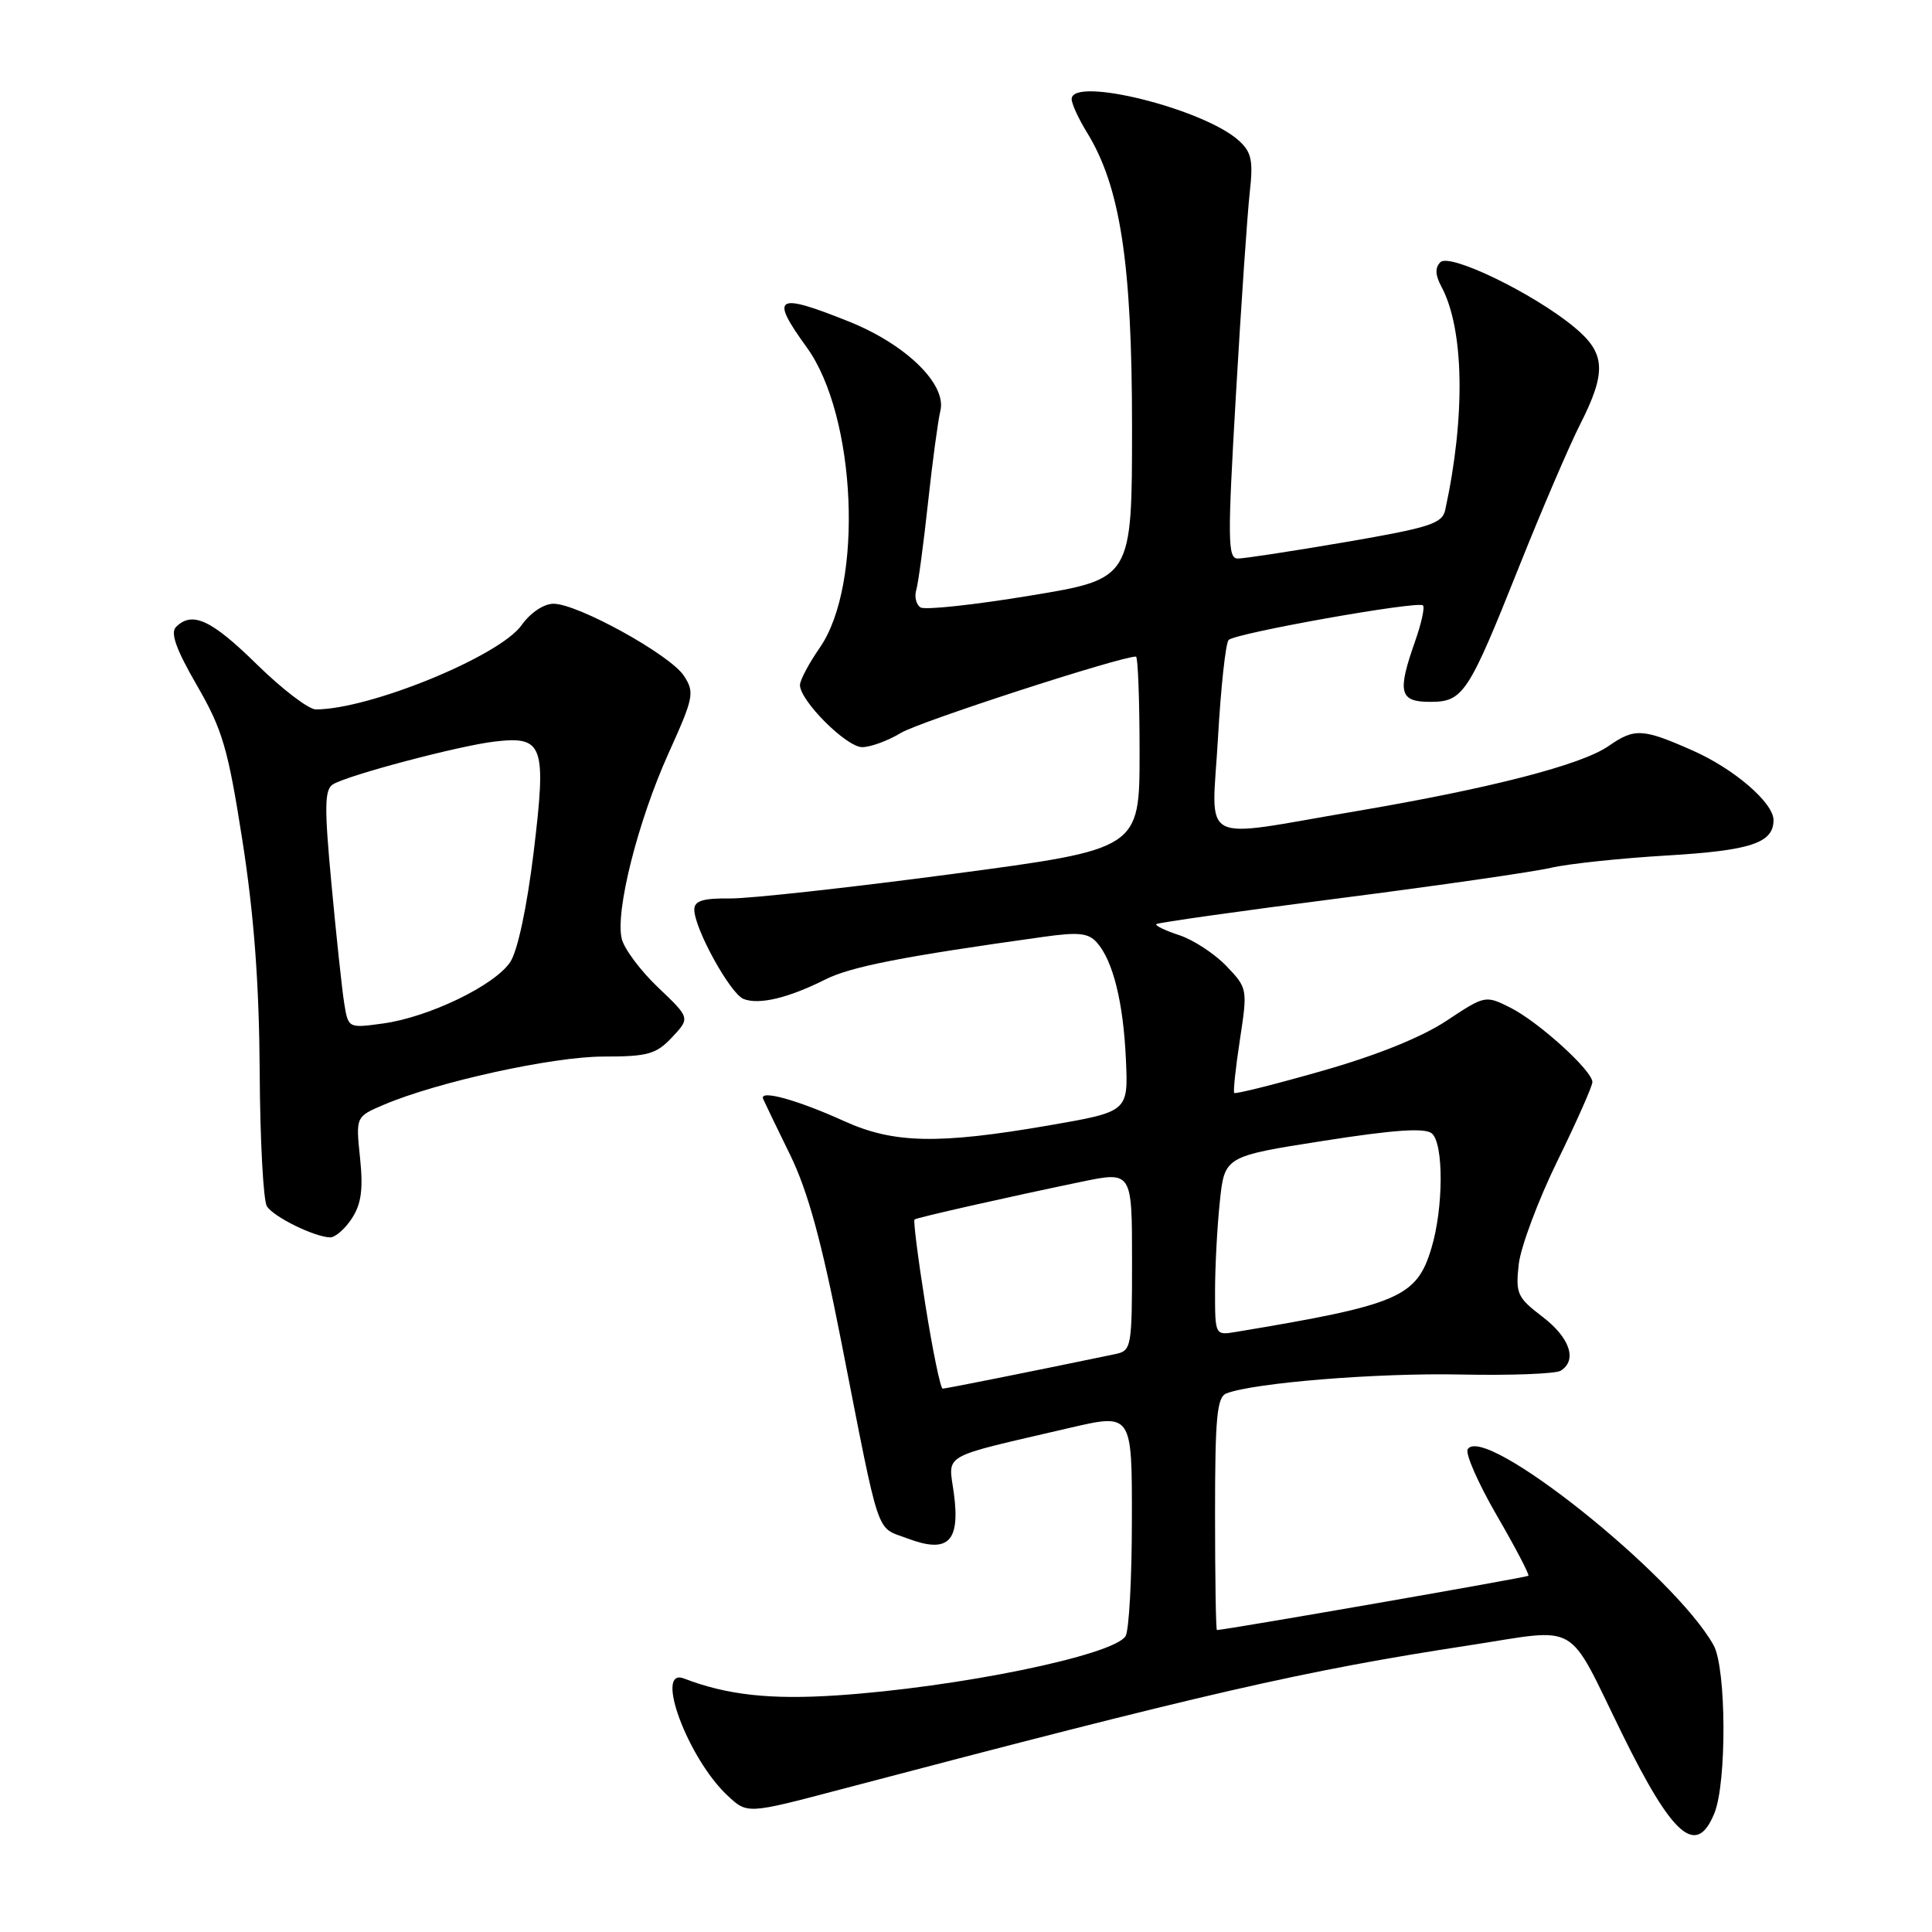 <?xml version="1.0" encoding="UTF-8" standalone="no"?>
<!DOCTYPE svg PUBLIC "-//W3C//DTD SVG 1.1//EN" "http://www.w3.org/Graphics/SVG/1.1/DTD/svg11.dtd" >
<svg xmlns="http://www.w3.org/2000/svg" xmlns:xlink="http://www.w3.org/1999/xlink" version="1.1" viewBox="0 0 256 256">
 <g >
 <path fill="currentColor"
d=" M 227.17 240.25 C 228.82 236.18 228.75 221.03 227.06 218.00 C 221.88 208.71 196.62 188.57 194.48 192.03 C 194.13 192.59 195.86 196.53 198.32 200.78 C 200.78 205.02 202.67 208.63 202.52 208.80 C 202.31 209.02 162.75 215.91 161.25 215.99 C 161.11 215.99 161.00 209.07 161.00 200.61 C 161.00 187.79 161.25 185.12 162.51 184.63 C 166.20 183.22 182.51 181.90 193.54 182.13 C 200.16 182.27 206.12 182.04 206.79 181.63 C 209.03 180.25 208.03 177.26 204.39 174.48 C 201.04 171.93 200.81 171.41 201.24 167.52 C 201.51 165.21 203.81 159.05 206.36 153.84 C 208.91 148.63 211.00 143.92 211.00 143.38 C 211.00 141.87 203.89 135.42 200.15 133.53 C 196.82 131.86 196.78 131.87 191.65 135.27 C 188.37 137.44 182.38 139.86 175.15 141.91 C 168.92 143.69 163.69 145.00 163.54 144.82 C 163.39 144.64 163.73 141.45 164.30 137.73 C 165.32 131.04 165.30 130.93 162.50 128.00 C 160.95 126.38 158.14 124.54 156.27 123.92 C 154.40 123.31 153.02 122.64 153.22 122.45 C 153.41 122.26 164.35 120.71 177.53 119.02 C 190.72 117.33 203.30 115.51 205.50 114.99 C 207.70 114.47 214.60 113.73 220.84 113.36 C 231.99 112.70 235.00 111.70 235.00 108.67 C 235.00 106.37 229.77 101.87 224.29 99.45 C 217.65 96.51 216.59 96.46 213.15 98.85 C 209.57 101.35 197.43 104.48 179.61 107.50 C 158.42 111.09 160.57 112.24 161.39 97.76 C 161.77 91.03 162.41 85.19 162.80 84.80 C 163.71 83.89 187.92 79.58 188.55 80.22 C 188.81 80.48 188.34 82.61 187.51 84.97 C 185.12 91.74 185.43 93.00 189.48 93.00 C 193.89 93.00 194.54 92.01 201.35 74.93 C 204.30 67.54 207.90 59.15 209.35 56.28 C 212.92 49.25 212.77 46.78 208.55 43.31 C 203.16 38.86 192.10 33.50 190.86 34.74 C 190.13 35.47 190.17 36.46 191.00 37.99 C 194.01 43.62 194.20 55.17 191.50 67.57 C 191.11 69.38 189.46 69.91 178.28 71.83 C 171.25 73.03 164.82 74.02 164.00 74.01 C 162.67 74.00 162.65 71.48 163.77 52.25 C 164.46 40.29 165.29 28.24 165.60 25.48 C 166.07 21.27 165.84 20.16 164.14 18.62 C 159.48 14.41 142.00 10.07 142.00 13.13 C 142.00 13.75 142.91 15.73 144.01 17.52 C 148.44 24.69 150.00 34.82 150.00 56.51 C 150.00 76.70 150.00 76.70 136.52 78.92 C 129.11 80.15 122.57 80.85 121.98 80.49 C 121.40 80.13 121.14 79.08 121.41 78.17 C 121.68 77.25 122.38 72.04 122.97 66.58 C 123.56 61.13 124.30 55.67 124.60 54.45 C 125.48 50.94 120.07 45.64 112.47 42.60 C 102.78 38.72 101.97 39.22 106.90 46.03 C 113.48 55.10 114.45 77.41 108.64 85.80 C 107.19 87.89 106.00 90.13 106.00 90.77 C 106.00 92.85 112.15 99.00 114.24 99.00 C 115.35 99.00 117.67 98.15 119.38 97.11 C 121.83 95.63 148.40 87.00 150.52 87.00 C 150.78 87.00 151.00 92.74 151.00 99.76 C 151.00 112.51 151.00 112.51 126.25 115.80 C 112.64 117.61 99.36 119.07 96.75 119.05 C 93.13 119.01 92.00 119.36 92.00 120.53 C 92.00 123.04 96.78 131.70 98.53 132.37 C 100.59 133.17 104.44 132.25 109.33 129.80 C 112.75 128.08 119.60 126.74 138.25 124.14 C 142.94 123.48 144.24 123.62 145.37 124.92 C 147.50 127.37 148.85 132.84 149.19 140.40 C 149.50 147.30 149.50 147.30 139.00 149.12 C 124.32 151.65 118.41 151.53 111.87 148.56 C 105.60 145.72 100.58 144.34 101.12 145.61 C 101.33 146.10 102.94 149.45 104.71 153.05 C 107.04 157.83 108.86 164.46 111.43 177.55 C 116.71 204.42 115.97 202.23 120.24 203.85 C 125.62 205.88 127.24 204.32 126.40 197.93 C 125.67 192.48 124.28 193.27 141.75 189.20 C 150.00 187.28 150.00 187.28 149.98 201.39 C 149.98 209.15 149.60 216.09 149.14 216.80 C 147.52 219.36 126.89 223.59 110.85 224.65 C 102.06 225.23 96.32 224.60 90.63 222.41 C 86.63 220.88 91.16 233.04 96.41 237.93 C 99.02 240.37 99.02 240.37 111.26 237.14 C 160.11 224.27 172.65 221.39 194.71 218.01 C 209.52 215.73 207.50 214.57 214.87 229.59 C 221.65 243.41 224.78 246.12 227.17 240.25 Z  M 46.61 161.47 C 47.87 159.55 48.14 157.60 47.71 153.45 C 47.14 147.97 47.14 147.97 50.82 146.40 C 57.90 143.37 73.25 140.00 79.95 140.00 C 85.84 140.00 86.94 139.69 89.05 137.45 C 91.45 134.89 91.45 134.89 87.23 130.87 C 84.90 128.66 82.73 125.76 82.39 124.42 C 81.49 120.83 84.51 108.84 88.58 99.82 C 91.94 92.39 92.06 91.74 90.61 89.53 C 88.79 86.76 76.56 80.00 73.35 80.00 C 72.06 80.00 70.29 81.18 69.11 82.84 C 66.18 86.96 48.97 94.00 41.85 94.00 C 40.89 94.00 37.36 91.30 34.00 88.00 C 27.99 82.10 25.46 80.94 23.32 83.08 C 22.55 83.85 23.34 86.06 26.10 90.83 C 29.50 96.71 30.21 99.16 32.14 111.50 C 33.67 121.36 34.34 130.38 34.41 142.00 C 34.46 151.07 34.89 159.11 35.37 159.85 C 36.28 161.26 41.63 163.89 43.73 163.96 C 44.40 163.98 45.70 162.86 46.61 161.47 Z  M 122.62 172.91 C 121.65 166.81 121.00 161.71 121.18 161.59 C 121.55 161.32 133.39 158.65 143.25 156.60 C 150.00 155.20 150.00 155.20 150.00 167.08 C 150.00 178.60 149.93 178.98 147.75 179.43 C 136.20 181.83 125.34 184.00 124.91 184.00 C 124.62 184.00 123.59 179.01 122.62 172.91 Z  M 161.00 171.12 C 161.00 167.92 161.28 162.58 161.63 159.26 C 162.26 153.22 162.26 153.22 175.35 151.17 C 184.71 149.70 188.80 149.42 189.72 150.18 C 191.31 151.50 191.28 160.06 189.67 165.39 C 187.71 171.90 185.36 172.90 163.75 176.49 C 161.01 176.95 161.00 176.92 161.00 171.12 Z  M 45.60 132.88 C 45.31 131.02 44.55 123.93 43.92 117.13 C 42.96 106.89 43.00 104.62 44.12 103.93 C 46.09 102.71 60.83 98.81 65.54 98.26 C 72.01 97.50 72.43 98.69 70.71 112.93 C 69.83 120.15 68.60 125.96 67.62 127.46 C 65.59 130.55 56.83 134.79 50.73 135.62 C 46.14 136.25 46.14 136.25 45.60 132.88 Z "/>
</g>
</svg>